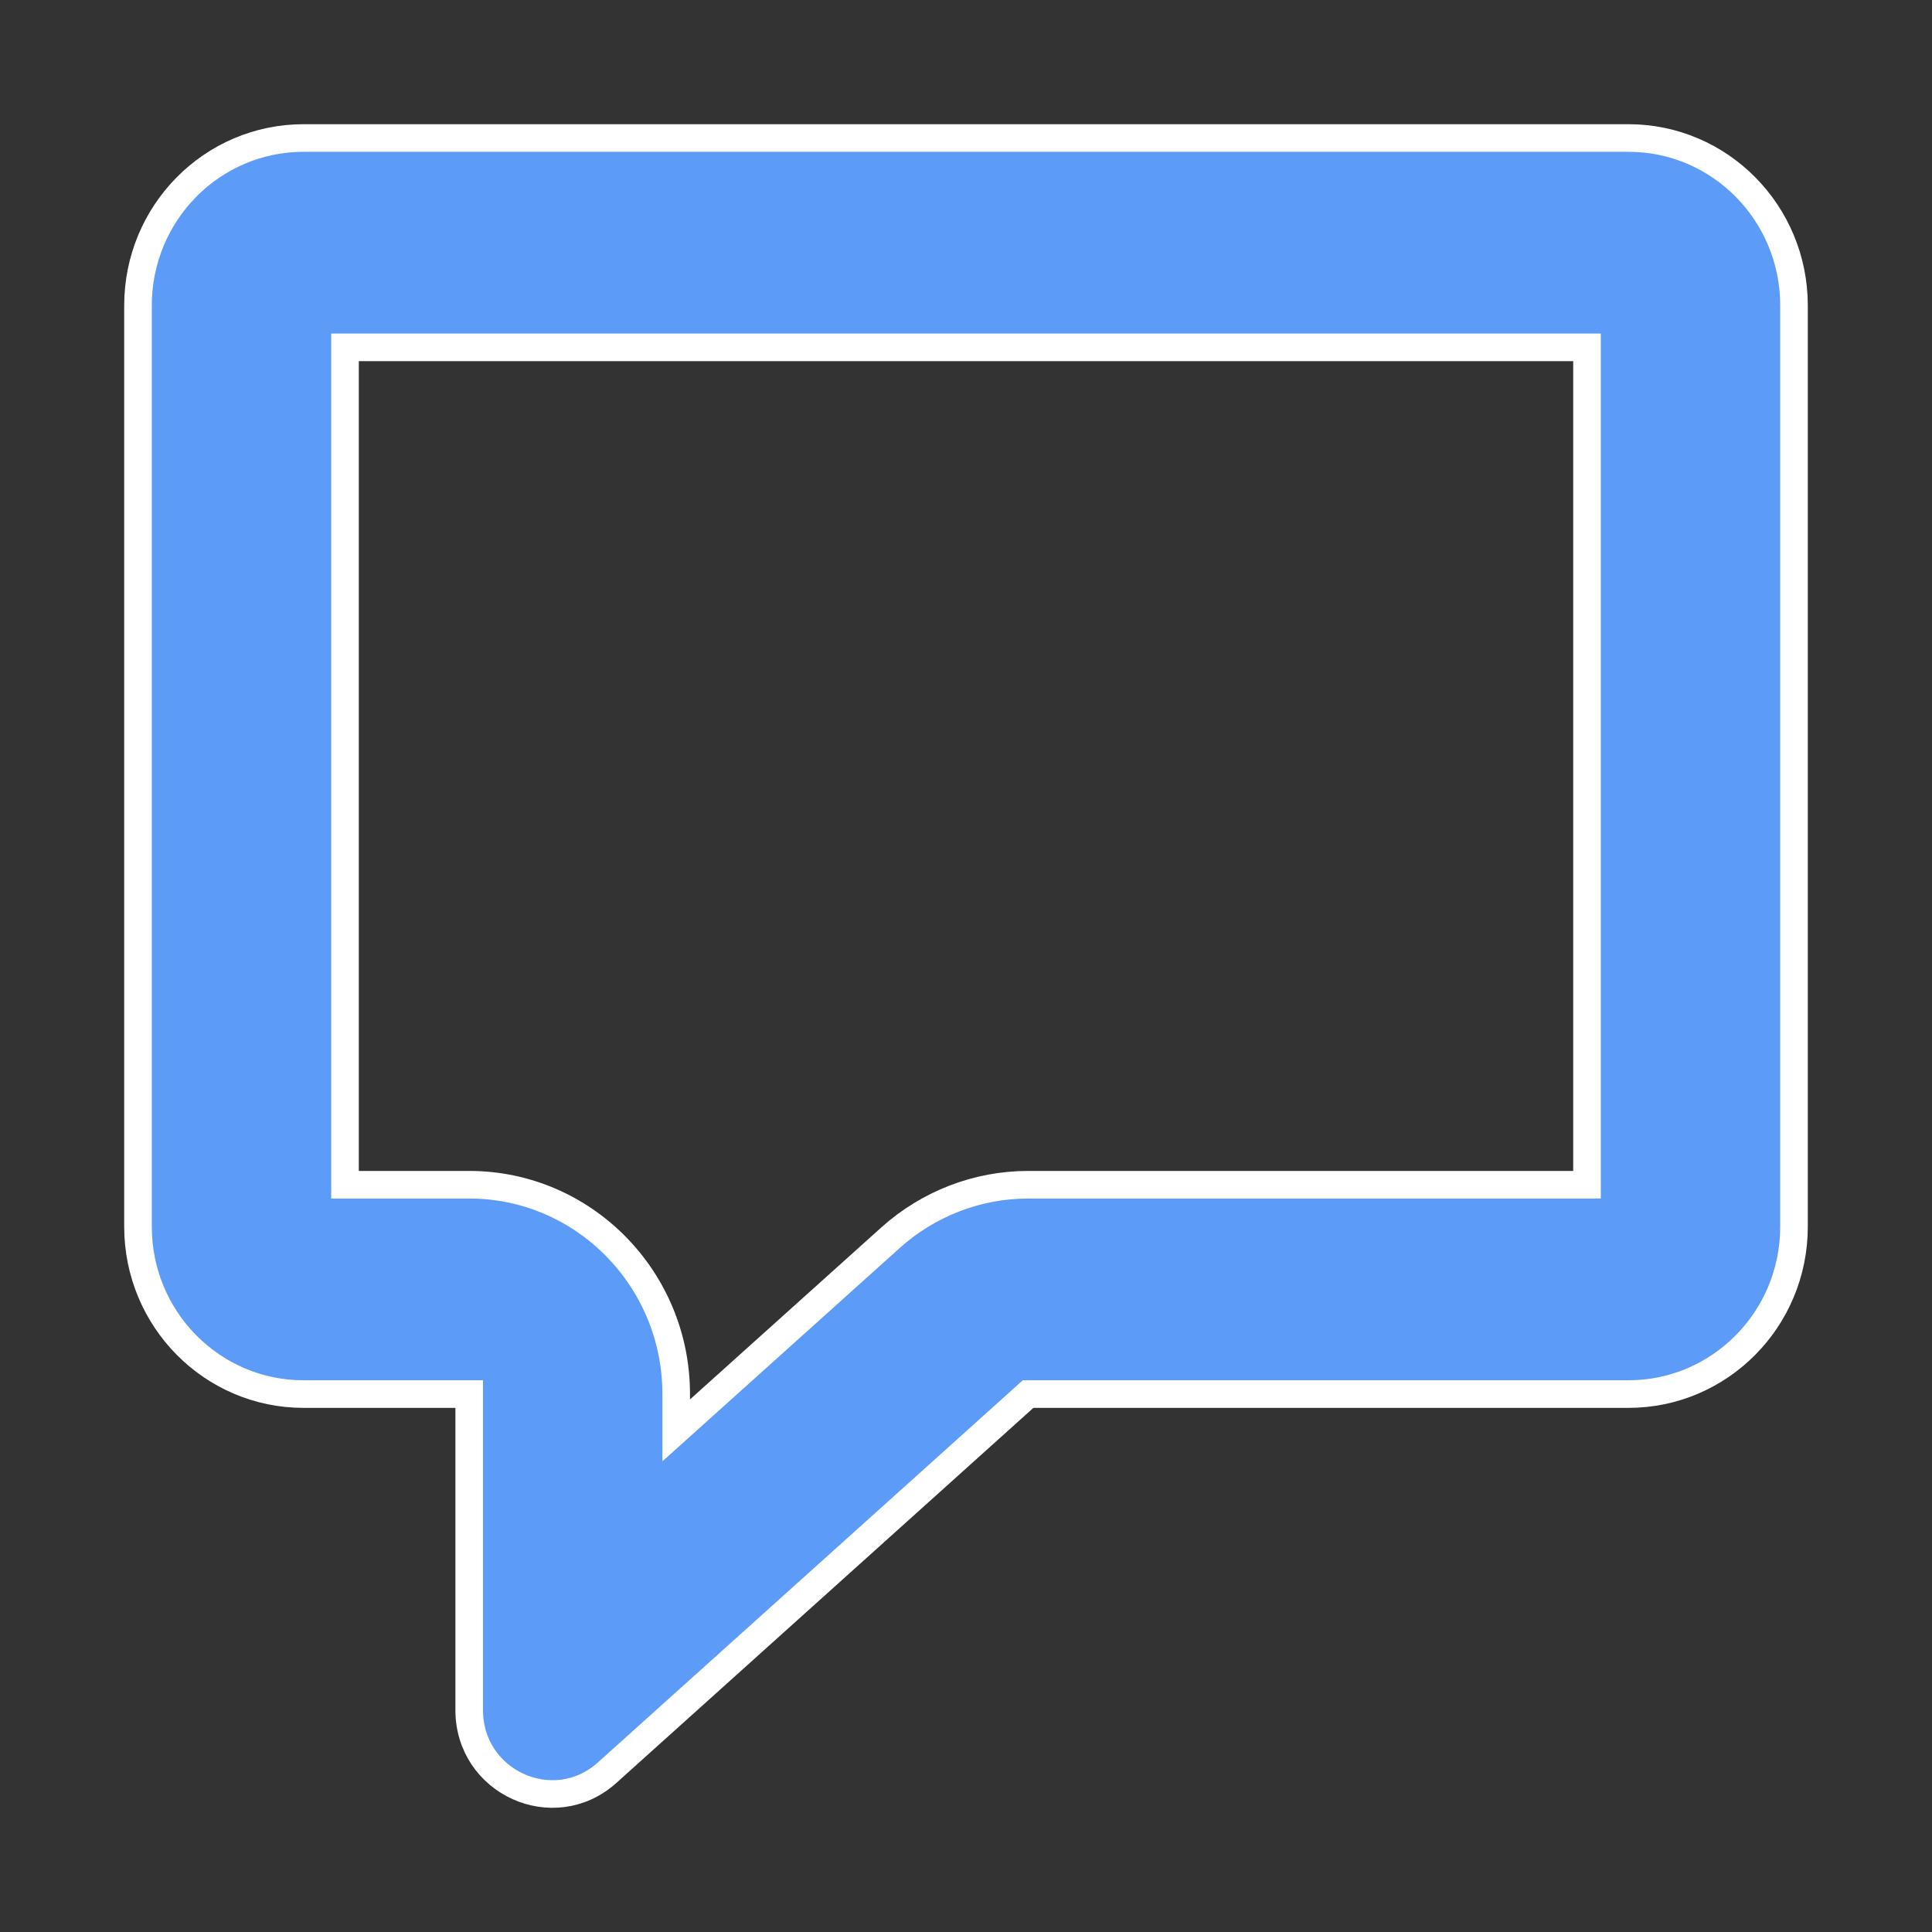 <svg width="14" height="14" viewBox="0 0 14 14" fill="none" xmlns="http://www.w3.org/2000/svg">
<rect x="0" y="0" width="14" height="14" fill="#333333" stroke="none"/>
<path fill-rule="evenodd" clip-rule="evenodd" d="M2.2 1C1.537 1 1 1.543 1 2.214V8.889C1 9.559 1.537 10.102 2.2 10.102H3.4V12.392C3.4 12.916 4.012 13.193 4.399 12.846L7.45 10.102H11.8C12.463 10.102 13 9.559 13 8.889V2.214C13 1.543 12.463 1 11.8 1H2.2ZM4.9 10.102C4.9 9.265 4.228 8.585 3.4 8.585H2.5V2.517H11.5V8.585H7.45C7.083 8.585 6.728 8.722 6.453 8.969L4.9 10.365V10.102Z" fill="#5D9BF9" stroke="white" stroke-width="0.2"/>
</svg>
